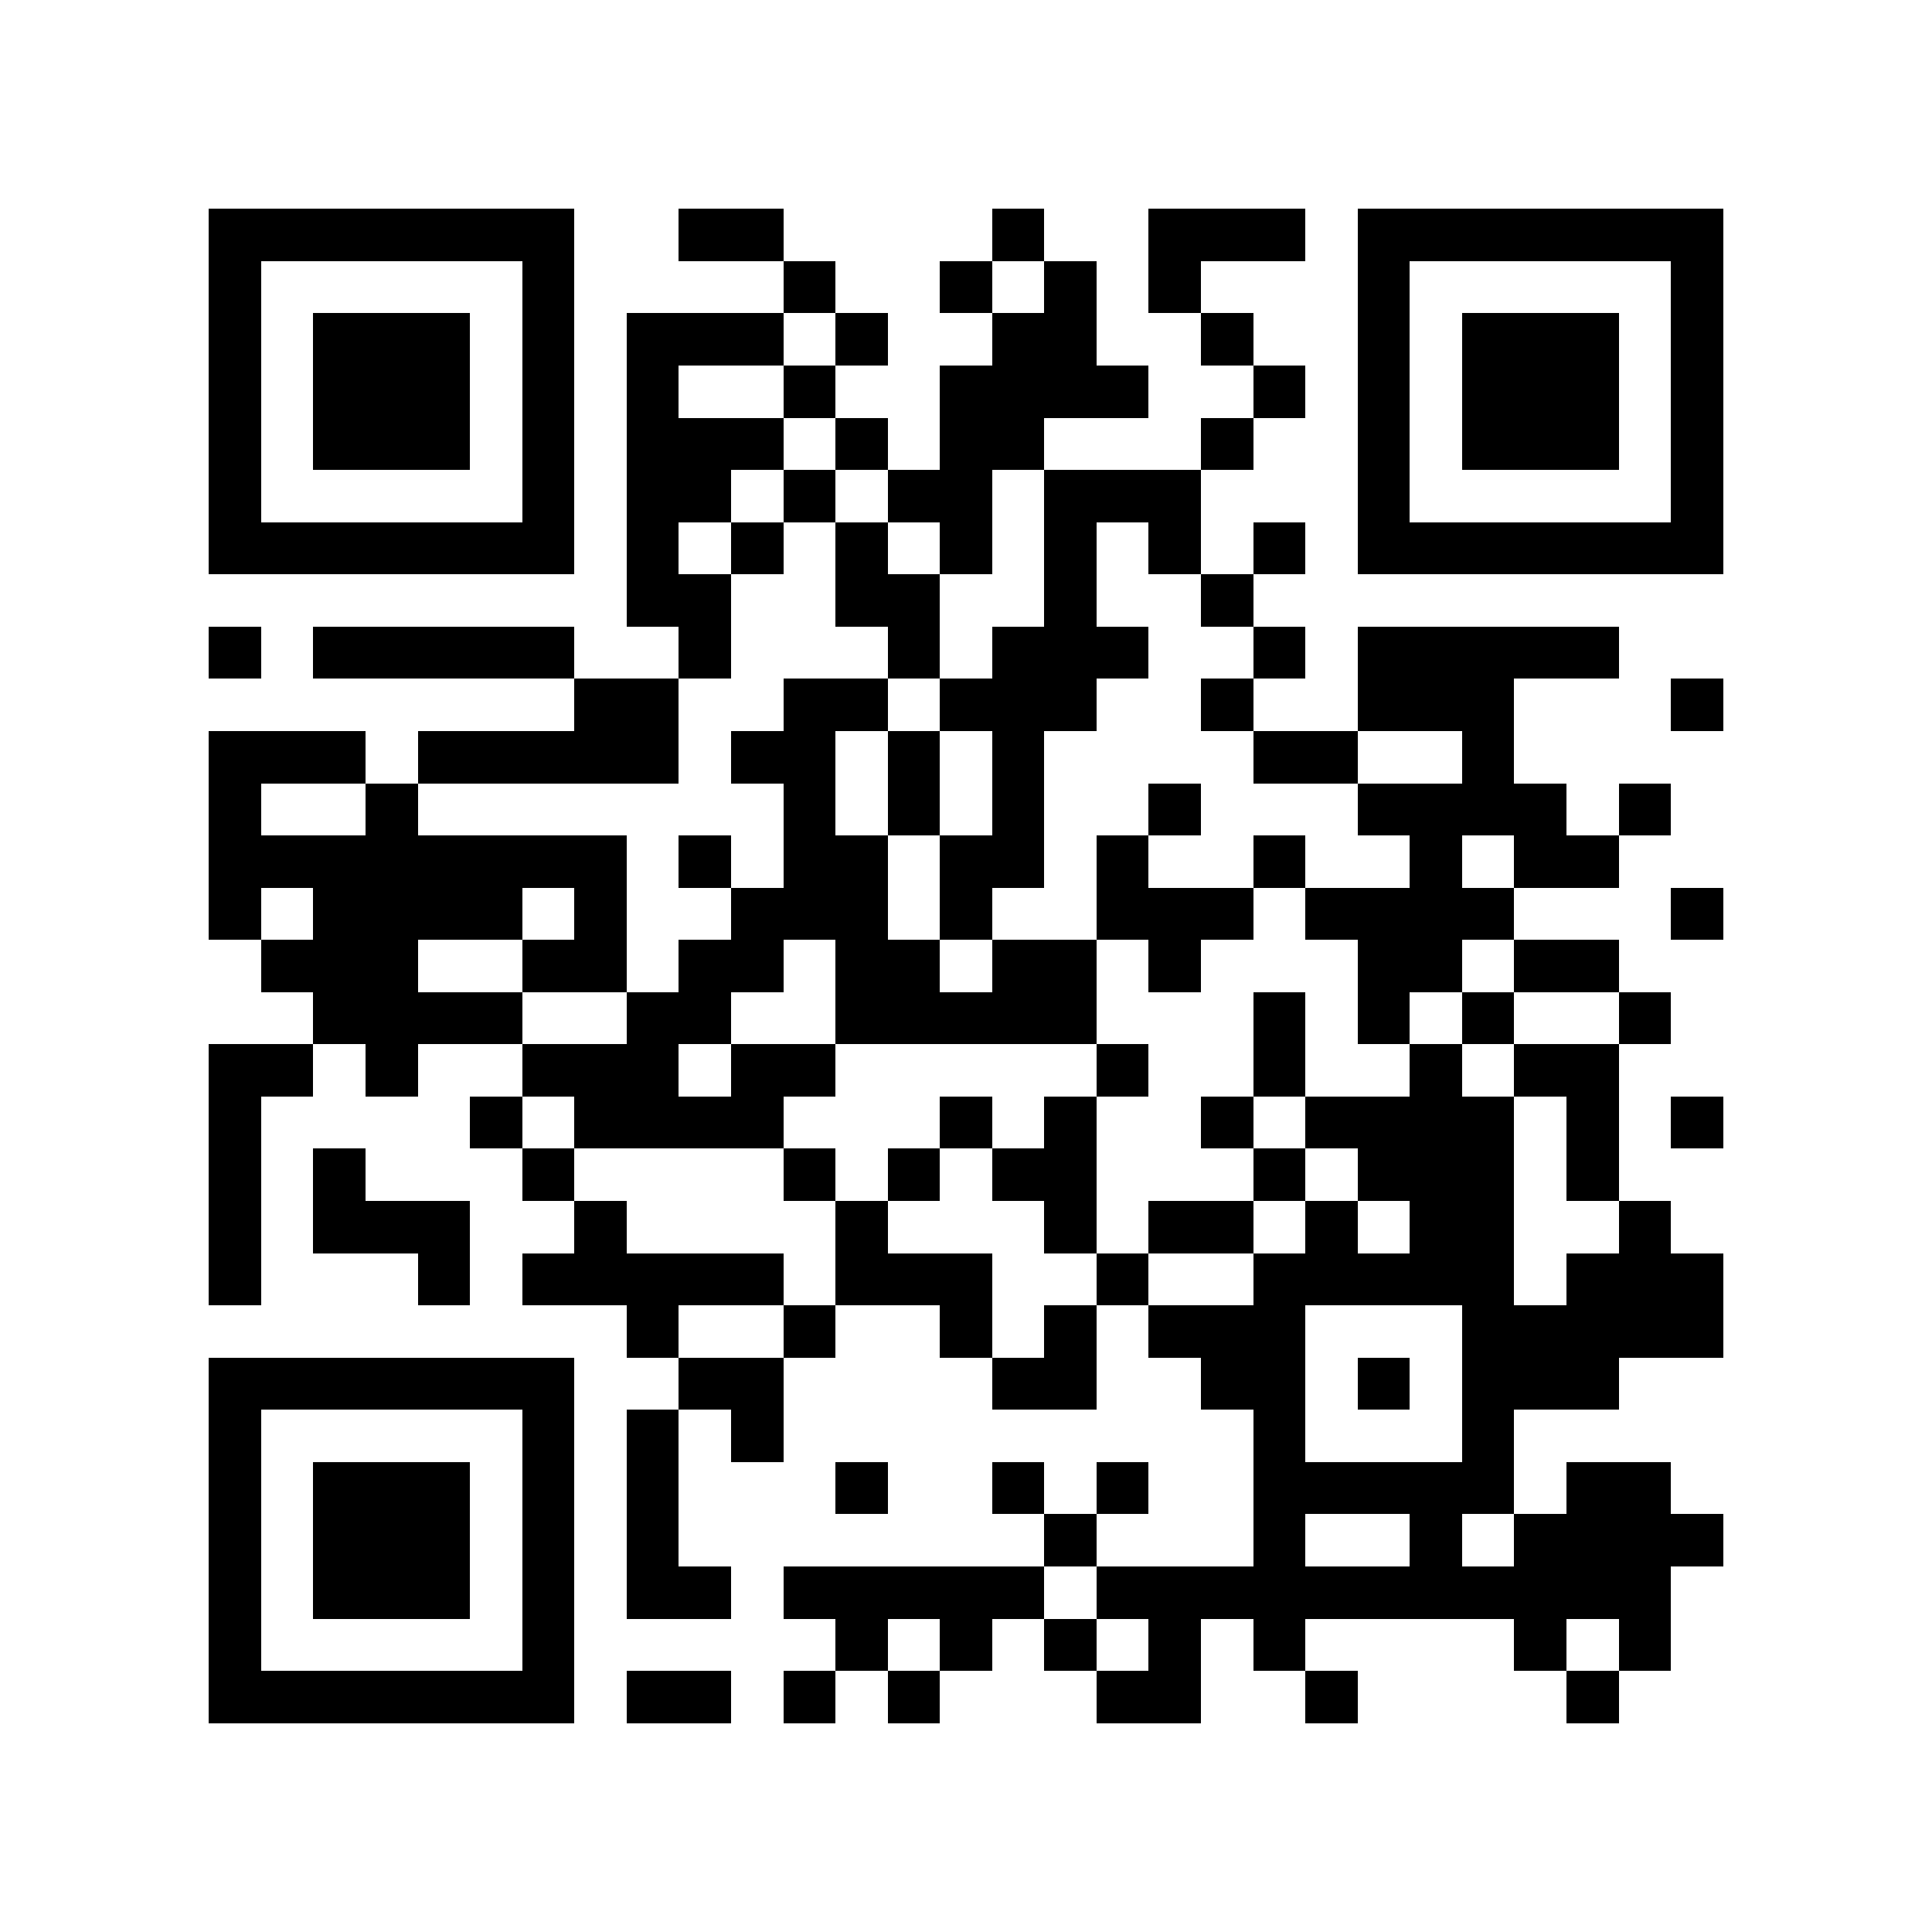 <?xml version="1.0" encoding="utf-8"?><!DOCTYPE svg PUBLIC "-//W3C//DTD SVG 1.1//EN" "http://www.w3.org/Graphics/SVG/1.1/DTD/svg11.dtd"><svg xmlns="http://www.w3.org/2000/svg" viewBox="0 0 37 37" shape-rendering="crispEdges"><path fill="#ffffff" d="M0 0h37v37H0z"/><path stroke="#000000" d="M4 4.5h7m2 0h2m4 0h1m2 0h3m1 0h7M4 5.5h1m5 0h1m4 0h1m2 0h1m1 0h1m1 0h1m3 0h1m5 0h1M4 6.5h1m1 0h3m1 0h1m1 0h3m1 0h1m2 0h2m2 0h1m2 0h1m1 0h3m1 0h1M4 7.5h1m1 0h3m1 0h1m1 0h1m2 0h1m2 0h4m2 0h1m1 0h1m1 0h3m1 0h1M4 8.5h1m1 0h3m1 0h1m1 0h3m1 0h1m1 0h2m3 0h1m2 0h1m1 0h3m1 0h1M4 9.5h1m5 0h1m1 0h2m1 0h1m1 0h2m1 0h3m3 0h1m5 0h1M4 10.5h7m1 0h1m1 0h1m1 0h1m1 0h1m1 0h1m1 0h1m1 0h1m1 0h7M12 11.5h2m2 0h2m2 0h1m2 0h1M4 12.5h1m1 0h5m2 0h1m3 0h1m1 0h3m2 0h1m1 0h5M11 13.5h2m2 0h2m1 0h3m2 0h1m2 0h3m3 0h1M4 14.5h3m1 0h5m1 0h2m1 0h1m1 0h1m4 0h2m2 0h1M4 15.5h1m2 0h1m7 0h1m1 0h1m1 0h1m2 0h1m3 0h4m1 0h1M4 16.5h8m1 0h1m1 0h2m1 0h2m1 0h1m2 0h1m2 0h1m1 0h2M4 17.5h1m1 0h4m1 0h1m2 0h3m1 0h1m2 0h3m1 0h4m3 0h1M5 18.5h3m2 0h2m1 0h2m1 0h2m1 0h2m1 0h1m3 0h2m1 0h2M6 19.5h4m2 0h2m2 0h5m3 0h1m1 0h1m1 0h1m2 0h1M4 20.5h2m1 0h1m2 0h3m1 0h2m5 0h1m2 0h1m2 0h1m1 0h2M4 21.5h1m4 0h1m1 0h4m3 0h1m1 0h1m2 0h1m1 0h4m1 0h1m1 0h1M4 22.5h1m1 0h1m3 0h1m4 0h1m1 0h1m1 0h2m3 0h1m1 0h3m1 0h1M4 23.5h1m1 0h3m2 0h1m4 0h1m3 0h1m1 0h2m1 0h1m1 0h2m2 0h1M4 24.5h1m3 0h1m1 0h5m1 0h3m2 0h1m2 0h5m1 0h3M12 25.5h1m2 0h1m2 0h1m1 0h1m1 0h3m3 0h5M4 26.5h7m2 0h2m4 0h2m2 0h2m1 0h1m1 0h3M4 27.5h1m5 0h1m1 0h1m1 0h1m9 0h1m3 0h1M4 28.5h1m1 0h3m1 0h1m1 0h1m3 0h1m2 0h1m1 0h1m2 0h5m1 0h2M4 29.5h1m1 0h3m1 0h1m1 0h1m7 0h1m3 0h1m2 0h1m1 0h4M4 30.5h1m1 0h3m1 0h1m1 0h2m1 0h5m1 0h11M4 31.5h1m5 0h1m5 0h1m1 0h1m1 0h1m1 0h1m1 0h1m4 0h1m1 0h1M4 32.5h7m1 0h2m1 0h1m1 0h1m3 0h2m2 0h1m4 0h1"/></svg>
